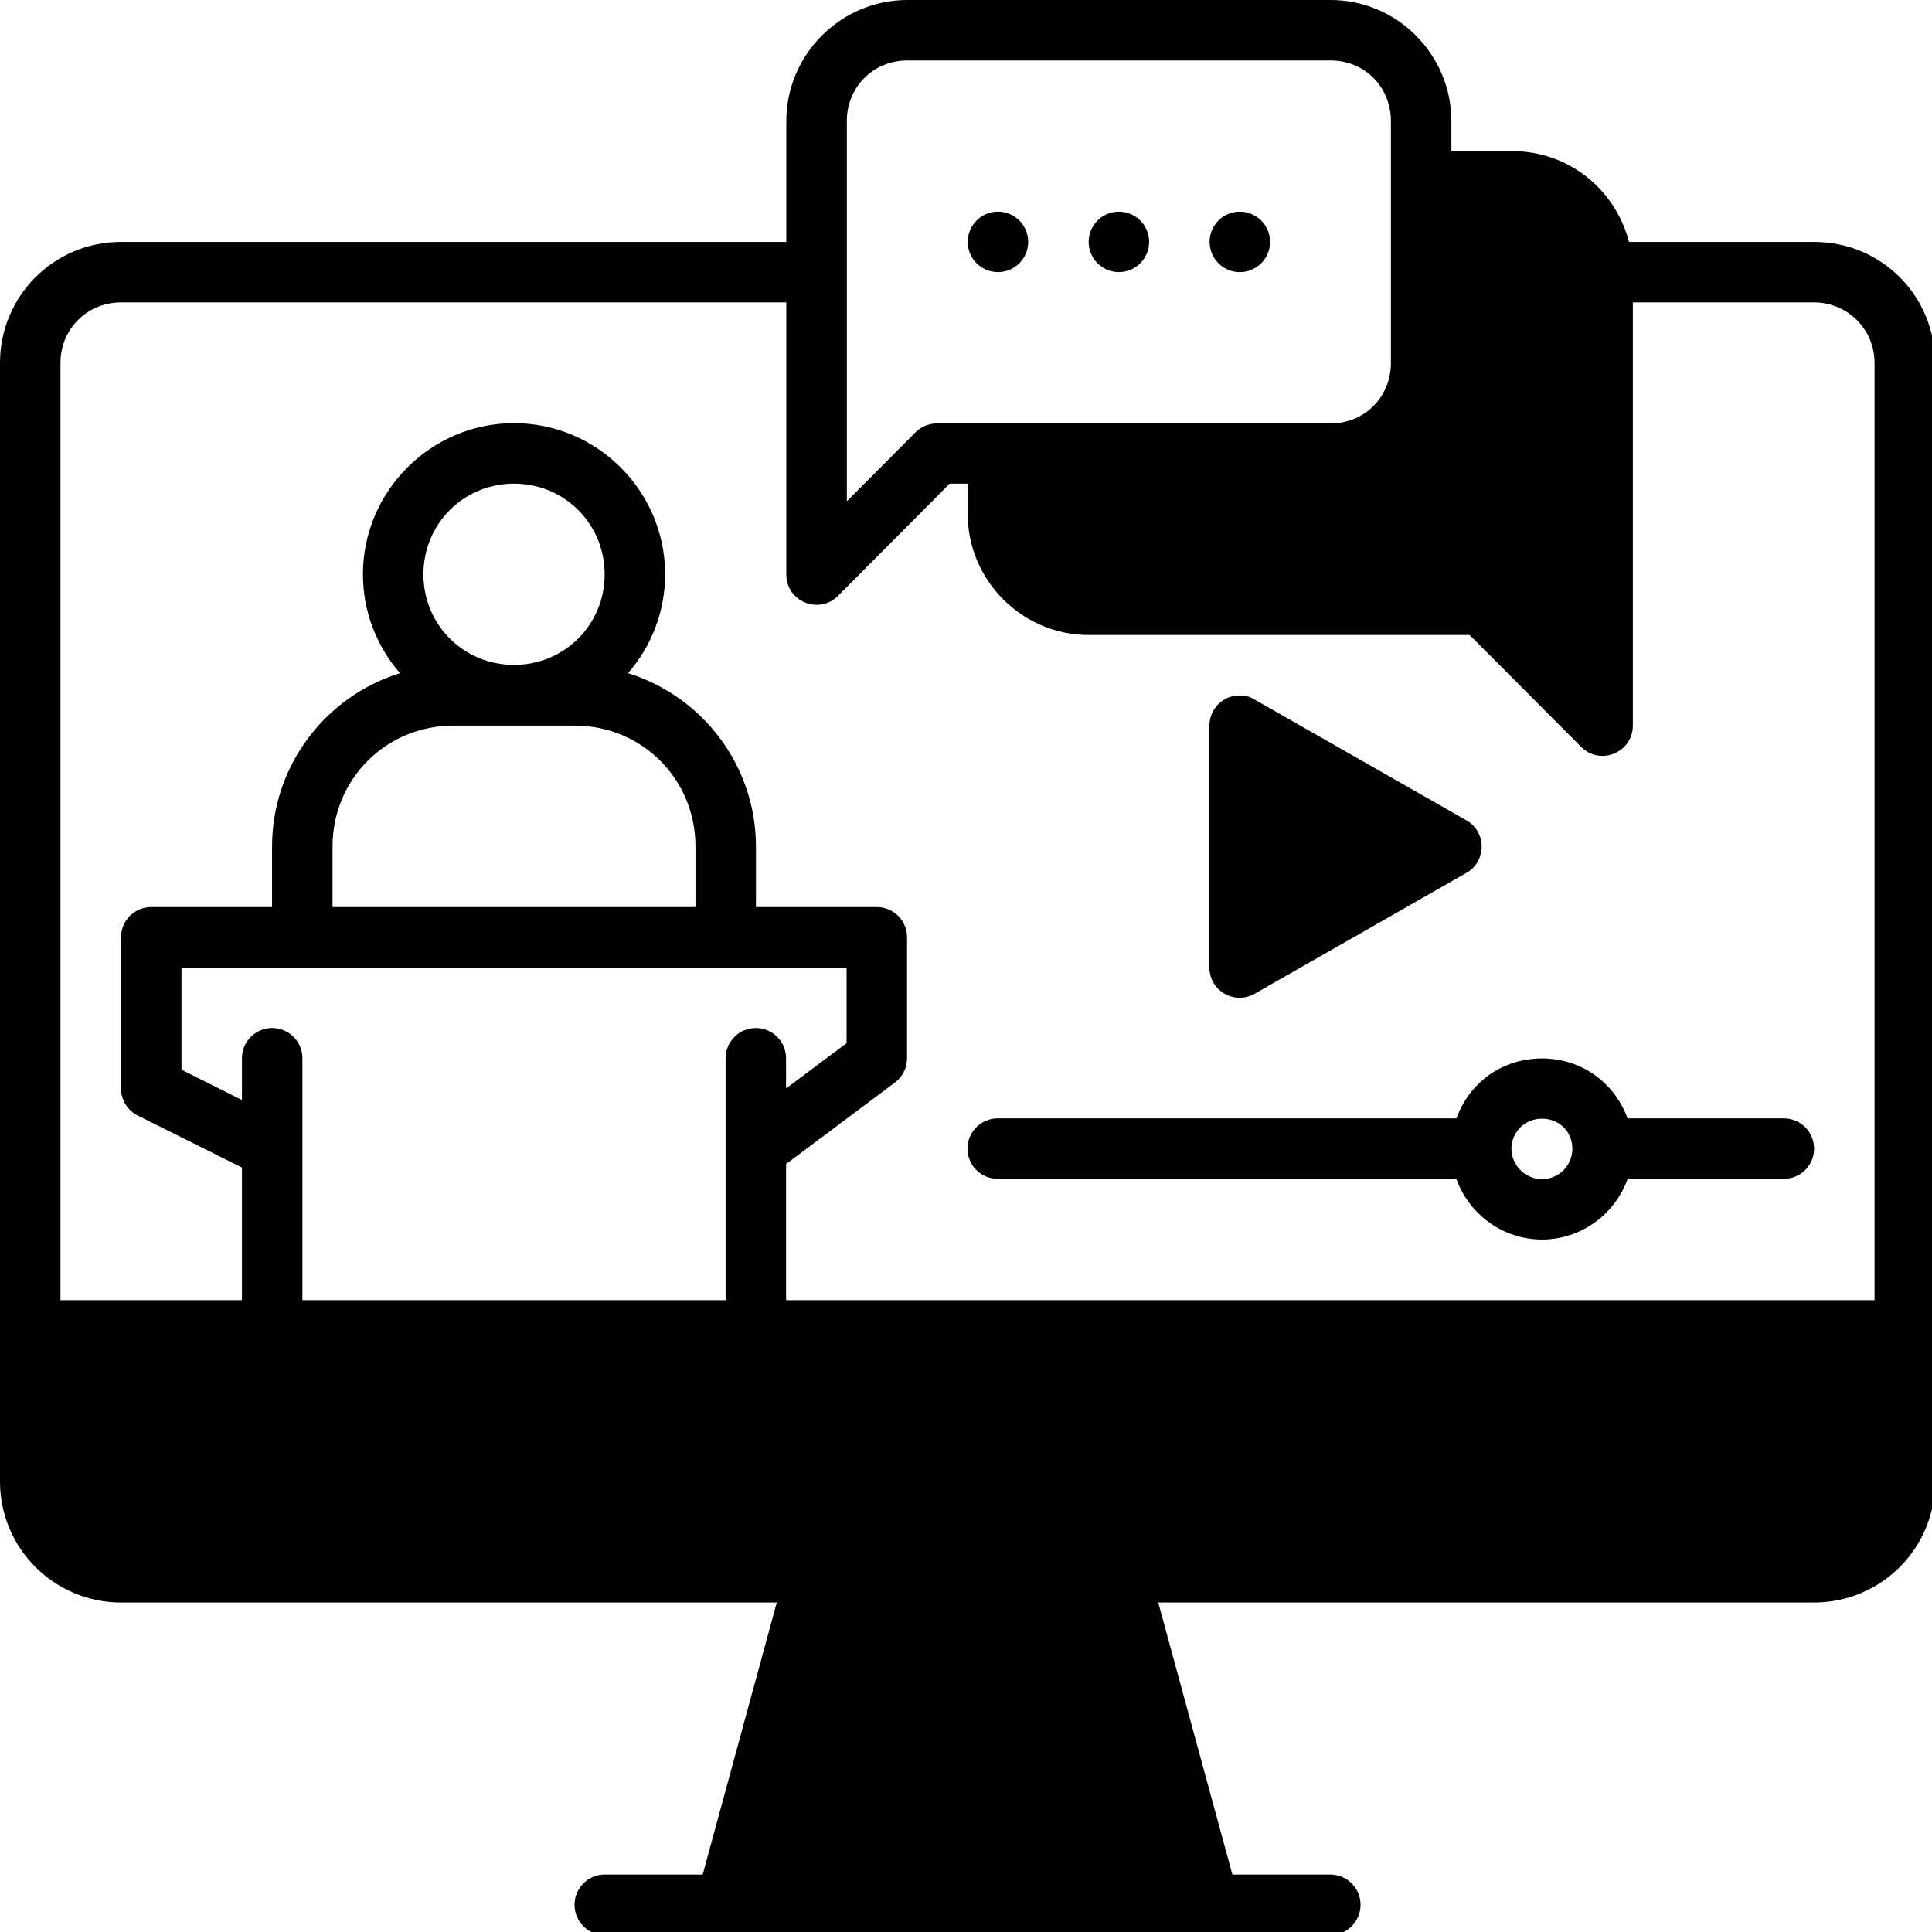 <?xml version="1.0" ?><svg height="64" id="svg8" version="1.1" viewBox="0 0 16.933 16.933" width="64" xmlns="http://www.w3.org/2000/svg" xmlns:cc="http://creativecommons.org/ns#" xmlns:dc="http://purl.org/dc/elements/1.1/" xmlns:inkscape="http://www.inkscape.org/namespaces/inkscape" xmlns:rdf="http://www.w3.org/1999/02/22-rdf-syntax-ns#" xmlns:sodipodi="http://sodipodi.sourceforge.net/DTD/sodipodi-0.dtd" xmlns:svg="http://www.w3.org/2000/svg"><defs id="defs2"/><g id="layer1"><path d="M 30.008 0 C 27.809 0 26.006 1.803 26.006 4.002 L 26.006 8.002 L 4.002 8.002 C 1.768 8.002 -2.9605947e-15 9.805 0 12.004 L 0 49 C 0 51.219 1.803 53 4.002 53 L 25.691 53 L 23.24 61.998 L 19.998 61.998 C 19.448 62 19.004 62.445 19.002 62.994 C 19 63.547 19.446 63.998 19.998 64 L 44.002 64 C 44.554 63.998 45 63.547 44.998 62.994 C 44.996 62.445 44.552 62 44.002 61.998 L 40.76 61.998 L 38.307 53 L 59.998 53 C 62.197 53 64 51.231 64 49 L 64 12.004 C 64 9.805 62.25 8.002 59.998 8.002 L 53.877 8.002 C 53.431 6.28 51.901 4.998 50.004 4.998 L 48.002 4.998 L 48.002 4.002 C 48.002 1.803 46.208 -1.1842379e-15 44.01 0 L 30.008 0 z M 30.008 2 L 44.01 2 C 45.135 2 46.002 2.877 46.002 4.002 L 46.002 12.004 C 46.002 13.129 45.135 14.004 44.01 14.004 L 30.988 14.004 C 30.726 14.004 30.474 14.107 30.287 14.291 L 28.008 16.58 L 28.008 4.002 C 28.008 2.877 28.883 2 30.008 2 z M 33.006 7 C 32.454 7 32.006 7.448 32.006 8 C 32.006 8.552 32.454 9 33.006 9 C 33.558 9 34.006 8.552 34.006 8 C 34.006 7.448 33.558 7 33.006 7 z M 37.006 7 C 36.454 7 36.006 7.448 36.006 8 C 36.006 8.552 36.454 9 37.006 9 C 37.558 9 38.006 8.552 38.006 8 C 38.006 7.448 37.558 7 37.006 7 z M 41.006 7 C 40.454 7 40.006 7.448 40.006 8 C 40.006 8.552 40.454 9 41.006 9 C 41.558 9 42.006 8.552 42.006 8 C 42.006 7.448 41.558 7 41.006 7 z M 4.002 10.002 L 26.006 10.002 L 26.006 19.002 C 26.006 19.896 27.091 20.34 27.719 19.703 L 31.41 15.996 L 32.006 15.996 L 32.006 17 C 32.006 19.199 33.809 21.002 36.008 21.002 L 48.607 21.002 L 52.299 24.707 C 52.929 25.334 54.003 24.887 54.004 23.998 L 54.004 10.002 L 59.998 10.002 C 61.093 10.002 61.998 10.879 61.998 12.004 L 61.998 43 L 25.998 43 L 25.998 38.498 L 29.602 35.801 C 29.854 35.611 30.002 35.312 30 34.996 L 30 30.996 C 29.998 30.447 29.553 30.002 29.004 30 L 25.002 30 L 25.002 28 C 25.002 25.309 23.218 23.022 20.771 22.264 C 21.534 21.386 21.998 20.242 21.998 18.994 C 21.998 16.245 19.749 13.996 17 13.996 C 14.251 13.996 12.004 16.245 12.004 18.994 C 12.004 20.242 12.466 21.386 13.229 22.264 C 10.783 23.022 8.998 25.31 8.998 28 L 8.998 30 L 4.998 30 C 4.448 30.002 4.004 30.447 4.002 30.996 L 4.002 36 C 4.003 36.379 4.216 36.724 4.555 36.893 L 8.002 38.615 L 8.002 43 L 2 43 L 2 12.004 C 2 10.879 2.889 10.002 4.002 10.002 z M 17 15.996 C 18.669 15.996 19.998 17.325 19.998 18.994 C 19.998 20.663 18.669 21.99 17 21.99 C 15.331 21.99 14.004 20.663 14.004 18.994 C 14.004 17.325 15.331 15.996 17 15.996 z M 40.922 23.004 C 40.738 23.019 40.576 23.078 40.494 23.135 C 40.188 23.314 40 23.643 40 23.998 L 40 32 C 40 32.765 40.826 33.245 41.492 32.869 L 48.496 28.871 C 49.174 28.488 49.174 27.512 48.496 27.129 L 41.492 23.135 C 41.314 23.019 41.106 22.989 40.922 23.004 z M 15 23.998 L 19.002 23.998 C 21.235 23.998 23.002 25.767 23.002 28 L 23.002 30 L 10.998 30 L 10.998 28 C 10.998 25.767 12.767 23.998 15 23.998 z M 6.002 32 L 28 32 L 28 34.502 L 25.998 35.998 L 25.998 34.996 C 25.996 34.447 25.552 34.002 25.002 34 C 24.449 33.998 24 34.444 23.998 34.996 L 23.998 43 L 10.002 43 L 10.002 34.996 C 10 34.444 9.551 33.998 8.998 34 C 8.448 34.002 8.004 34.447 8.002 34.996 L 8.002 36.381 L 6.002 35.379 L 6.002 32 z M 50.992 35.006 C 49.625 35.012 48.579 35.851 48.17 36.988 L 32.994 36.988 C 32.442 36.99 31.996 37.44 31.998 37.992 C 32 38.542 32.445 38.986 32.994 38.988 L 48.166 38.988 C 48.58 40.153 49.7 40.996 51 40.996 C 52.3 40.996 53.417 40.153 53.832 38.988 L 59.002 38.988 C 59.552 38.986 59.996 38.542 59.998 37.992 C 60 37.44 59.554 36.99 59.002 36.988 L 53.828 36.988 C 53.411 35.828 52.328 35.006 50.992 35.006 z M 50.998 36.998 C 51.566 36.998 52.004 37.424 52.004 37.992 C 52.004 38.538 51.566 38.998 50.998 38.998 C 50.449 38.998 49.988 38.543 49.988 37.992 C 49.988 37.445 50.43 36.998 50.998 36.998 z " id="path846" style="opacity:1;fill:#000000;fill-opacity:1;stroke:none;stroke-width:2;stroke-linecap:round;stroke-linejoin:round;stroke-miterlimit:4;stroke-dasharray:none;stroke-dashoffset:0;stroke-opacity:1" transform="scale(0.265)"/></g></svg>